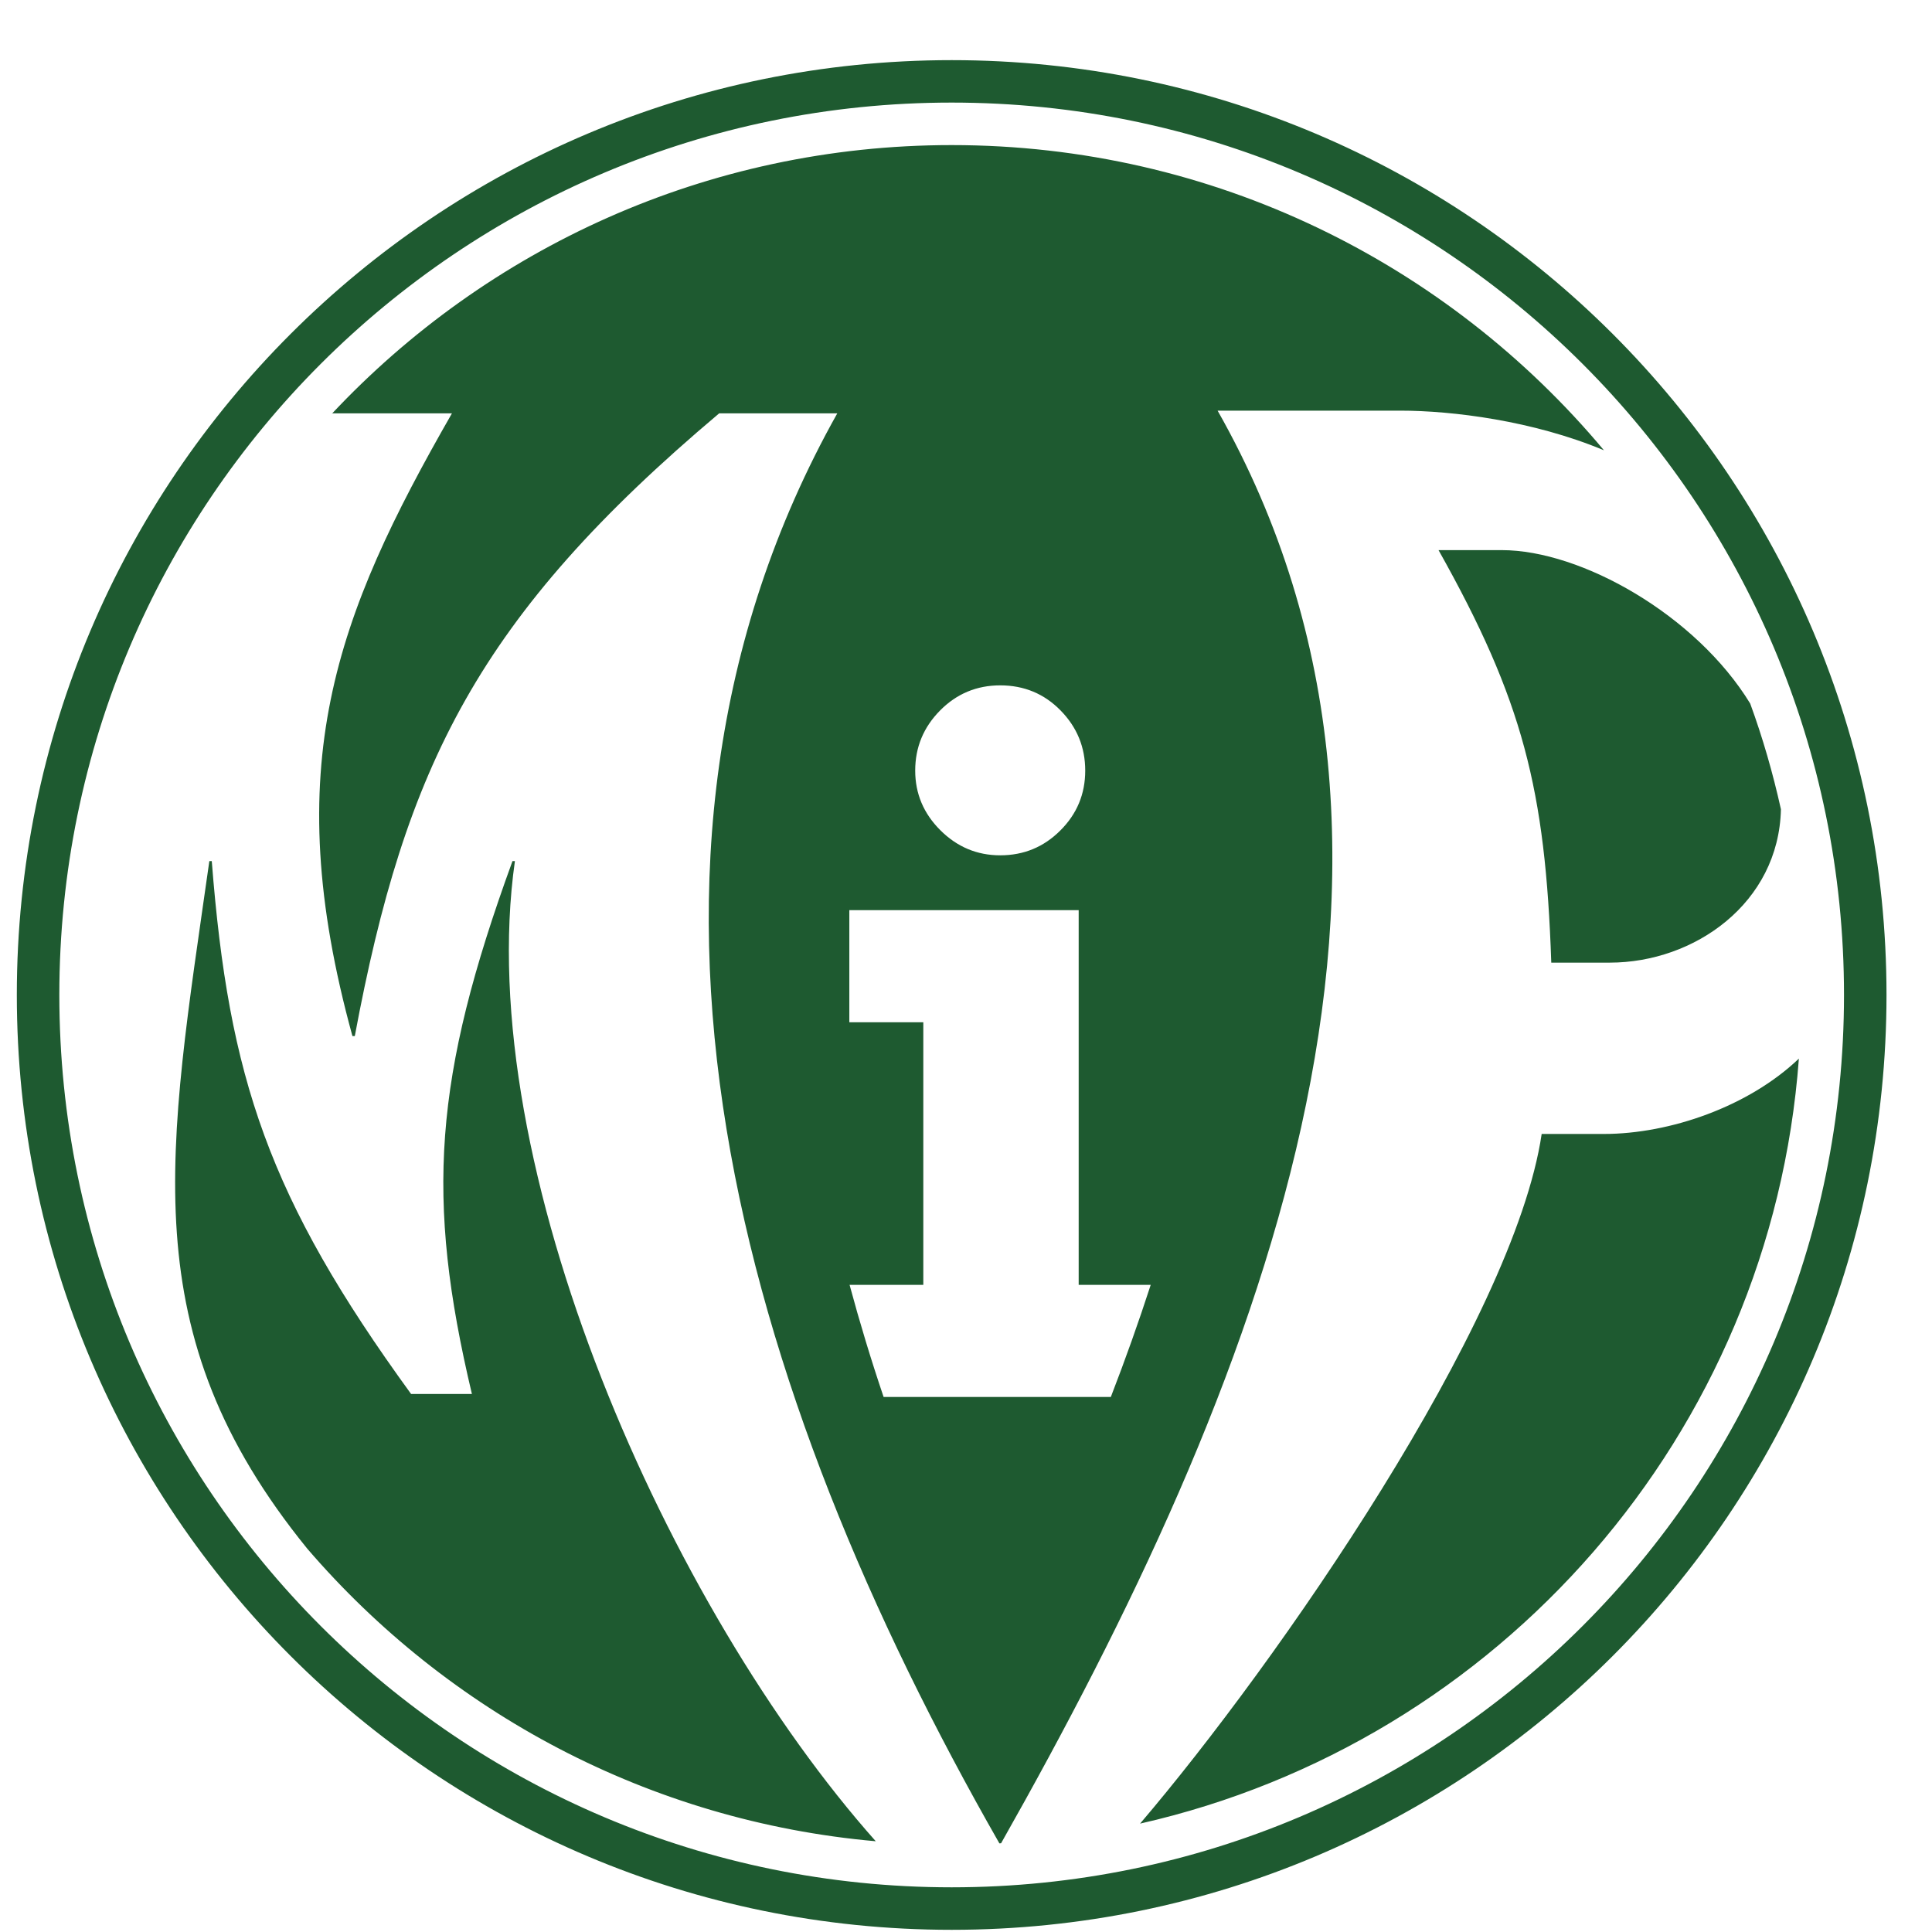 <?xml version="1.0" encoding="UTF-8"?>
<svg width="31px" height="31px" viewBox="0 0 31 31" version="1.1" xmlns="http://www.w3.org/2000/svg" xmlns:xlink="http://www.w3.org/1999/xlink">
    <title>230919-logos-final_1 copy</title>
    <g id="Symbole" stroke="none" stroke-width="1" fill="none" fill-rule="evenodd">
        <path d="M30.27,15.964 C30.27,7.68 23.554,0.965 15.27,0.965 C6.986,0.965 0.27,7.68 0.27,15.964 C0.27,24.249 6.986,30.965 15.27,30.965 C23.554,30.965 30.27,24.249 30.27,15.964 Z M29.588,15.964 C29.588,23.872 23.178,30.283 15.27,30.283 C7.362,30.283 0.952,23.872 0.952,15.964 C0.952,8.057 7.362,1.646 15.27,1.646 C23.178,1.646 29.588,8.057 29.588,15.964 Z M28.576,12.985 C28.447,12.405 28.284,11.838 28.083,11.289 C27.216,9.87 25.374,8.827 24.096,8.827 C23.691,8.827 23.488,8.827 23.082,8.827 C24.436,11.238 24.797,12.667 24.891,15.446 C25.266,15.446 25.454,15.446 25.829,15.446 C27.189,15.446 28.542,14.491 28.576,12.985 Z M22.468,6.589 C23.3,6.589 24.598,6.749 25.736,7.225 C23.234,4.233 19.475,2.328 15.27,2.328 C11.346,2.328 7.811,3.988 5.323,6.641 C5.327,6.638 5.331,6.635 5.335,6.632 C6.086,6.632 6.501,6.632 7.252,6.632 C5.383,9.893 4.464,12.296 5.655,16.624 C5.67,16.624 5.677,16.624 5.693,16.624 C6.502,12.296 7.671,9.893 11.54,6.632 C12.298,6.632 12.677,6.632 13.435,6.632 C9.36,13.896 11.903,22.345 16.036,29.578 C16.045,29.578 16.054,29.577 16.063,29.576 C20.166,22.327 23.645,13.835 19.537,6.589 C20.709,6.589 21.296,6.589 22.468,6.589 Z M17.413,12.365 C17.413,12.74 17.28,13.061 17.013,13.326 C16.747,13.592 16.426,13.724 16.049,13.724 C15.678,13.724 15.358,13.59 15.089,13.322 C14.82,13.054 14.685,12.735 14.685,12.365 C14.685,11.989 14.819,11.668 15.085,11.399 C15.351,11.131 15.672,10.997 16.049,10.997 C16.431,10.997 16.754,11.131 17.017,11.399 C17.281,11.668 17.413,11.989 17.413,12.365 Z M18.464,20.616 C18.269,21.217 18.055,21.818 17.824,22.415 L14.178,22.415 C13.976,21.818 13.794,21.217 13.632,20.616 L14.815,20.616 L14.815,16.403 L13.628,16.403 L13.628,14.604 L17.308,14.604 L17.308,20.616 L18.464,20.616 Z M6.596,22.367 C4.309,19.221 3.669,17.295 3.398,13.817 C3.382,13.817 3.374,13.817 3.359,13.817 C2.694,18.5 2.11,21.378 4.931,24.85 C7.183,27.469 10.411,29.221 14.052,29.544 C10.734,25.811 7.566,18.713 8.262,13.817 C8.246,13.817 8.239,13.817 8.223,13.817 C6.955,17.295 6.825,19.221 7.572,22.367 C7.182,22.367 6.986,22.367 6.596,22.367 Z M24.737,18.195 C24.291,21.211 20.488,26.689 18.293,29.261 C24.047,27.958 28.417,23.019 28.864,16.986 C28.061,17.753 26.799,18.195 25.733,18.195 C25.334,18.195 25.135,18.195 24.737,18.195 L24.737,18.195 Z" id="230919-logos-final_1-copy" fill="#1E5A30"></path>
    </g>
</svg>